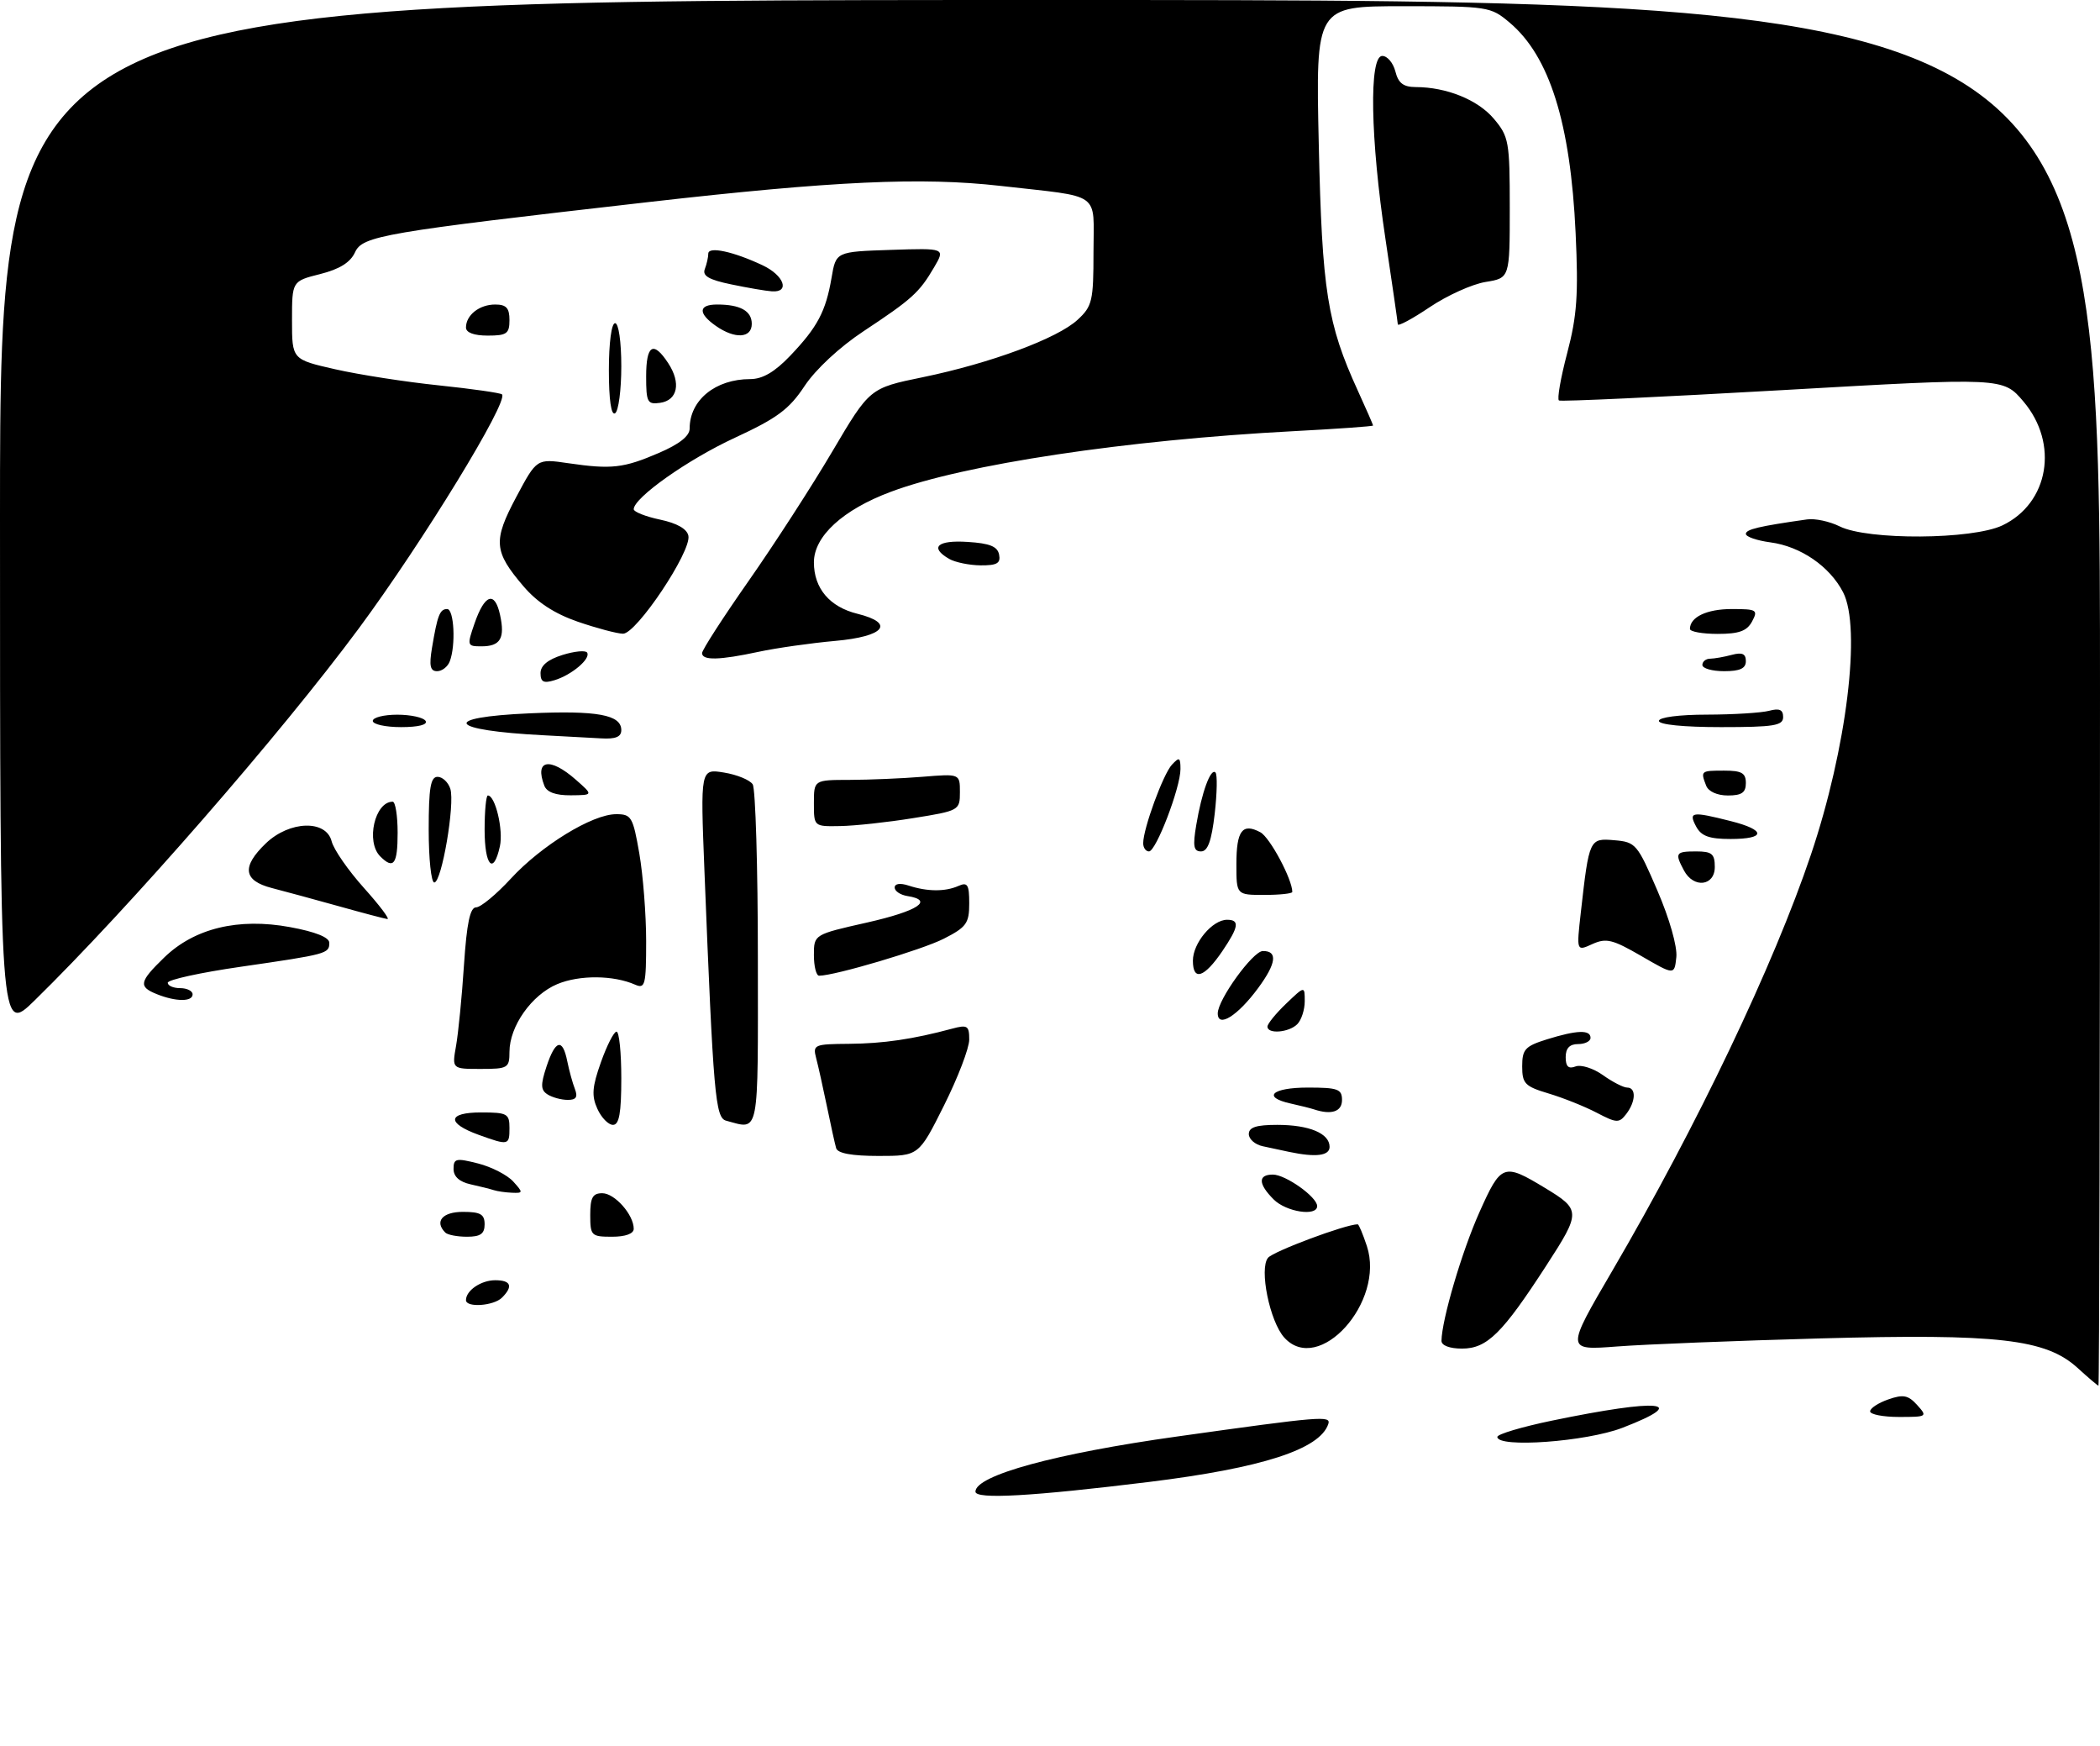 <?xml version="1.0" encoding="UTF-8" standalone="no"?>
<!DOCTYPE svg PUBLIC "-//W3C//DTD SVG 1.1//EN" "http://www.w3.org/Graphics/SVG/1.1/DTD/svg11.dtd" >
<svg xmlns="http://www.w3.org/2000/svg" xmlns:xlink="http://www.w3.org/1999/xlink" version="1.1" viewBox="0 0 338 281">
 <g >
 <path fill="currentColor"
d=" M 157.00 240.02 C 157.00 237.40 169.84 233.89 189.50 231.14 C 212.73 227.88 214.25 227.76 213.79 229.14 C 212.43 233.21 203.14 236.21 185.00 238.45 C 166.14 240.77 157.00 241.29 157.00 240.02 Z  M 241.00 231.21 C 241.00 230.77 244.94 229.60 249.75 228.60 C 267.23 224.98 272.21 225.48 261.12 229.75 C 255.30 231.99 241.00 233.02 241.00 231.21 Z  M 301.00 227.10 C 301.00 226.60 302.31 225.74 303.92 225.18 C 306.34 224.33 307.13 224.49 308.57 226.08 C 310.26 227.95 310.18 228.00 305.65 228.00 C 303.09 228.00 301.00 227.59 301.00 227.10 Z  M 334.39 220.11 C 329.28 215.46 321.64 214.58 293.04 215.36 C 279.54 215.73 264.79 216.31 260.26 216.66 C 252.01 217.29 252.01 217.29 259.55 204.40 C 273.14 181.15 285.49 155.28 291.48 137.50 C 297.23 120.44 299.61 101.02 296.65 95.30 C 294.50 91.13 289.82 87.92 284.95 87.27 C 282.78 86.98 281.00 86.37 281.00 85.91 C 281.00 85.18 283.09 84.68 290.84 83.58 C 292.13 83.39 294.49 83.90 296.10 84.70 C 300.61 86.95 317.46 86.84 322.29 84.54 C 329.77 80.97 331.41 71.38 325.69 64.62 C 322.41 60.74 322.41 60.74 286.95 62.77 C 267.45 63.88 251.24 64.64 250.92 64.44 C 250.59 64.25 251.19 60.81 252.25 56.79 C 253.83 50.78 254.06 47.39 253.60 37.50 C 252.78 19.81 249.40 9.04 242.97 3.63 C 239.92 1.06 239.50 1.00 225.80 1.00 C 211.76 1.00 211.76 1.00 212.26 23.25 C 212.79 46.85 213.62 52.09 218.55 62.87 C 219.90 65.82 221.00 68.35 221.00 68.47 C 221.00 68.60 215.23 69.01 208.18 69.38 C 181.23 70.80 155.16 74.72 143.39 79.13 C 135.65 82.02 131.00 86.29 131.00 90.49 C 131.00 94.67 133.53 97.66 138.00 98.76 C 144.14 100.28 142.38 102.42 134.40 103.13 C 130.50 103.48 124.96 104.27 122.10 104.88 C 115.79 106.24 113.00 106.30 113.00 105.09 C 113.00 104.59 116.36 99.38 120.47 93.51 C 124.58 87.64 130.65 78.26 133.96 72.65 C 139.98 62.45 139.98 62.45 148.51 60.70 C 159.42 58.45 170.23 54.45 173.46 51.44 C 175.80 49.28 176.00 48.41 176.00 40.57 C 176.00 30.68 177.56 31.79 161.02 29.91 C 148.34 28.47 134.19 29.12 104.42 32.51 C 61.60 37.39 58.34 37.95 57.14 40.60 C 56.39 42.23 54.66 43.31 51.53 44.10 C 47.00 45.24 47.00 45.24 47.00 51.54 C 47.00 57.84 47.00 57.84 53.96 59.42 C 57.79 60.29 65.30 61.46 70.64 62.01 C 75.98 62.57 80.55 63.22 80.80 63.46 C 81.90 64.57 68.08 87.15 57.78 101.08 C 45.16 118.12 20.81 146.06 5.58 160.97 C 0.00 166.43 0.00 166.43 0.00 83.22 C 0.00 0.00 0.00 0.00 169.00 0.00 C 338.00 0.00 338.00 0.00 338.00 111.50 C 338.00 172.83 337.89 222.99 337.75 222.97 C 337.61 222.95 336.10 221.67 334.39 220.11 Z  M 206.71 215.23 C 204.37 212.65 202.64 204.14 204.09 202.39 C 204.96 201.34 216.59 197.00 218.53 197.00 C 218.70 197.00 219.36 198.57 220.00 200.50 C 222.97 209.49 212.26 221.36 206.71 215.23 Z  M 232.01 215.75 C 232.06 212.35 235.29 201.37 238.12 195.05 C 241.60 187.26 242.00 187.11 248.64 191.13 C 254.46 194.65 254.47 195.02 248.90 203.61 C 241.79 214.59 239.34 217.00 235.31 217.00 C 233.32 217.00 232.01 216.50 232.01 215.75 Z  M 75.00 209.20 C 75.00 207.65 77.43 206.00 79.70 206.00 C 82.24 206.00 82.63 206.97 80.80 208.80 C 79.46 210.14 75.00 210.45 75.00 209.20 Z  M 71.67 198.33 C 69.89 196.55 71.21 195.00 74.50 195.00 C 77.33 195.00 78.00 195.38 78.00 197.00 C 78.00 198.53 77.33 199.00 75.17 199.00 C 73.61 199.00 72.03 198.70 71.67 198.33 Z  M 95.00 195.50 C 95.00 192.70 95.39 192.00 96.94 192.00 C 98.94 192.00 102.00 195.46 102.00 197.72 C 102.00 198.52 100.67 199.00 98.50 199.00 C 95.17 199.00 95.00 198.83 95.00 195.50 Z  M 205.00 193.00 C 202.50 190.50 202.45 189.00 204.87 189.00 C 206.92 189.00 212.00 192.61 212.00 194.07 C 212.00 195.78 207.02 195.02 205.00 193.00 Z  M 79.50 191.51 C 78.95 191.33 77.26 190.90 75.75 190.57 C 73.94 190.17 73.00 189.32 73.00 188.09 C 73.00 186.40 73.40 186.31 76.94 187.21 C 79.11 187.76 81.65 189.07 82.60 190.11 C 84.22 191.90 84.21 192.00 82.40 191.92 C 81.36 191.88 80.05 191.69 79.50 191.51 Z  M 134.58 184.75 C 134.38 184.06 133.71 181.03 133.09 178.00 C 132.46 174.97 131.69 171.49 131.36 170.25 C 130.80 168.11 131.05 168.00 136.63 167.96 C 142.17 167.92 146.97 167.21 153.25 165.52 C 155.71 164.86 156.00 165.04 156.00 167.28 C 156.00 168.65 154.17 173.42 151.94 177.88 C 147.88 186.00 147.88 186.00 141.41 186.00 C 137.09 186.00 134.82 185.58 134.58 184.75 Z  M 207.50 185.35 C 206.40 185.11 204.49 184.71 203.25 184.44 C 202.01 184.18 201.00 183.30 201.00 182.48 C 201.00 181.39 202.20 181.00 205.57 181.00 C 210.73 181.00 214.00 182.37 214.00 184.54 C 214.00 185.98 211.79 186.25 207.50 185.35 Z  M 77.06 182.61 C 71.83 180.72 72.00 179.00 77.42 179.00 C 81.64 179.00 82.00 179.20 82.00 181.50 C 82.00 184.31 81.86 184.34 77.06 182.61 Z  M 96.15 178.42 C 95.20 176.34 95.30 174.91 96.72 170.92 C 97.68 168.22 98.81 166.00 99.23 166.00 C 99.66 166.00 100.00 169.38 100.00 173.50 C 100.00 179.10 99.66 181.00 98.66 181.00 C 97.92 181.00 96.79 179.84 96.15 178.42 Z  M 116.88 180.33 C 115.13 179.87 114.82 176.31 113.38 140.10 C 112.73 123.69 112.73 123.69 116.53 124.31 C 118.63 124.65 120.71 125.51 121.15 126.21 C 121.60 126.92 121.98 139.54 121.98 154.25 C 122.00 183.25 122.29 181.78 116.88 180.33 Z  M 257.00 179.05 C 255.07 178.04 251.59 176.65 249.25 175.95 C 245.44 174.81 245.00 174.36 245.00 171.59 C 245.00 168.85 245.46 168.34 248.98 167.24 C 253.80 165.74 256.00 165.66 256.00 167.00 C 256.00 167.55 255.10 168.00 254.00 168.00 C 252.63 168.00 252.00 168.67 252.00 170.11 C 252.00 171.62 252.45 172.04 253.59 171.60 C 254.47 171.27 256.45 171.89 258.00 173.00 C 259.54 174.10 261.30 175.00 261.90 175.00 C 263.37 175.00 263.29 177.24 261.75 179.25 C 260.60 180.74 260.22 180.73 257.00 179.05 Z  M 211.50 178.51 C 210.95 178.33 209.26 177.90 207.75 177.57 C 203.07 176.54 204.72 175.00 210.50 175.00 C 215.33 175.00 216.00 175.24 216.00 177.00 C 216.00 178.87 214.30 179.44 211.50 178.51 Z  M 88.13 176.10 C 87.02 175.40 86.99 174.57 87.96 171.62 C 89.39 167.30 90.55 167.00 91.30 170.75 C 91.61 172.26 92.16 174.29 92.54 175.25 C 93.03 176.53 92.72 177.00 91.36 176.98 C 90.34 176.98 88.88 176.58 88.13 176.10 Z  M 73.41 168.25 C 73.77 166.19 74.35 160.34 74.68 155.25 C 75.13 148.52 75.66 146.00 76.63 146.00 C 77.36 146.00 79.87 143.93 82.21 141.39 C 87.14 136.04 95.33 131.02 99.15 131.01 C 101.62 131.00 101.87 131.42 102.90 137.33 C 103.50 140.81 104.00 147.16 104.00 151.44 C 104.00 158.47 103.83 159.14 102.25 158.45 C 98.74 156.90 93.27 156.86 89.70 158.35 C 85.57 160.08 82.01 165.12 82.00 169.25 C 82.00 171.85 81.75 172.00 77.37 172.00 C 72.74 172.00 72.74 172.00 73.41 168.25 Z  M 204.00 165.19 C 204.00 164.74 205.35 163.08 207.00 161.50 C 210.00 158.63 210.00 158.63 210.00 161.11 C 210.00 162.48 209.46 164.14 208.80 164.80 C 207.45 166.15 204.00 166.43 204.00 165.19 Z  M 196.00 163.06 C 196.00 160.86 201.64 153.06 203.25 153.03 C 205.69 152.99 205.43 155.02 202.50 158.99 C 199.21 163.46 196.00 165.47 196.00 163.06 Z  M 25.25 159.97 C 22.24 158.76 22.40 157.98 26.43 154.07 C 31.29 149.36 38.36 147.65 46.68 149.18 C 50.77 149.93 53.00 150.83 53.00 151.70 C 53.00 153.45 52.68 153.54 38.75 155.56 C 32.29 156.49 27.00 157.65 27.00 158.13 C 27.00 158.61 27.90 159.00 29.00 159.00 C 30.10 159.00 31.00 159.45 31.00 160.00 C 31.00 161.21 28.31 161.20 25.25 159.97 Z  M 131.00 153.69 C 131.00 150.37 131.00 150.37 139.57 148.44 C 147.77 146.58 150.39 144.86 146.04 144.18 C 144.92 144.00 144.00 143.39 144.00 142.81 C 144.00 142.18 144.88 142.05 146.25 142.50 C 149.25 143.48 152.12 143.50 154.25 142.56 C 155.73 141.90 156.00 142.33 156.00 145.37 C 156.00 148.56 155.55 149.19 151.92 151.04 C 148.42 152.83 134.36 157.00 131.84 157.00 C 131.38 157.00 131.00 155.51 131.00 153.69 Z  M 192.00 154.58 C 192.00 151.75 195.13 148.00 197.50 148.00 C 199.56 148.00 199.39 149.13 196.75 153.03 C 193.83 157.33 192.00 157.93 192.00 154.58 Z  M 264.17 153.83 C 259.54 151.15 258.52 150.90 256.29 151.91 C 253.73 153.08 253.73 153.08 254.44 146.79 C 255.78 134.93 255.82 134.86 259.84 135.20 C 263.27 135.49 263.54 135.81 266.76 143.30 C 268.71 147.82 269.99 152.33 269.81 154.01 C 269.50 156.92 269.50 156.92 264.17 153.83 Z  M 54.50 145.81 C 50.65 144.74 45.81 143.42 43.75 142.89 C 39.15 141.70 38.86 139.47 42.80 135.69 C 46.61 132.05 52.50 131.87 53.38 135.38 C 53.71 136.69 56.05 140.06 58.58 142.88 C 61.11 145.70 62.81 147.95 62.34 147.88 C 61.88 147.82 58.35 146.89 54.50 145.81 Z  M 199.00 139.06 C 199.00 133.65 199.96 132.37 202.86 133.92 C 204.39 134.74 208.00 141.49 208.00 143.52 C 208.00 143.78 205.97 144.00 203.50 144.00 C 199.00 144.00 199.00 144.00 199.00 139.06 Z  M 69.00 133.50 C 69.00 126.79 69.30 125.00 70.43 125.00 C 71.22 125.00 72.14 125.87 72.48 126.92 C 73.25 129.37 71.09 142.00 69.90 142.00 C 69.40 142.00 69.00 138.18 69.00 133.50 Z  M 271.04 140.07 C 269.53 137.25 269.69 137.00 273.00 137.00 C 275.53 137.00 276.00 137.39 276.00 139.50 C 276.00 142.59 272.59 142.98 271.04 140.07 Z  M 61.20 137.80 C 58.85 135.45 60.32 129.00 63.20 129.00 C 63.64 129.00 64.00 131.25 64.00 134.00 C 64.00 139.08 63.35 139.95 61.20 137.80 Z  M 78.00 133.50 C 78.00 130.47 78.24 128.00 78.52 128.00 C 79.72 128.00 81.04 133.55 80.46 136.17 C 79.43 140.89 78.00 139.34 78.00 133.50 Z  M 184.00 135.68 C 184.00 133.33 187.22 124.54 188.63 123.04 C 189.82 121.76 190.00 121.86 190.00 123.75 C 190.00 126.74 186.07 137.00 184.93 137.00 C 184.42 137.00 184.00 136.41 184.00 135.68 Z  M 192.54 132.75 C 193.42 127.48 194.87 123.53 195.63 124.30 C 195.95 124.62 195.89 127.60 195.51 130.94 C 195.00 135.33 194.39 137.00 193.31 137.00 C 192.12 137.00 191.96 136.17 192.54 132.75 Z  M 273.00 133.00 C 271.73 130.62 272.27 130.53 278.56 132.12 C 284.27 133.56 284.26 135.00 278.54 135.00 C 275.09 135.00 273.83 134.54 273.00 133.00 Z  M 131.00 129.25 C 131.00 125.50 131.00 125.50 136.75 125.49 C 139.91 125.48 145.20 125.26 148.50 124.99 C 154.50 124.50 154.50 124.50 154.50 127.47 C 154.50 130.39 154.38 130.46 147.00 131.64 C 142.88 132.31 137.59 132.88 135.25 132.92 C 131.00 133.00 131.00 133.00 131.00 129.25 Z  M 87.61 126.42 C 86.00 122.24 88.49 121.77 92.69 125.47 C 95.50 127.94 95.50 127.94 91.86 127.97 C 89.44 127.99 88.01 127.47 87.61 126.42 Z  M 274.61 126.42 C 273.69 124.04 273.74 124.00 277.50 124.00 C 280.33 124.00 281.00 124.38 281.00 126.00 C 281.00 127.54 280.33 128.00 278.11 128.00 C 276.39 128.00 274.97 127.36 274.61 126.42 Z  M 87.50 118.31 C 72.06 117.52 70.72 115.42 85.25 114.78 C 96.14 114.30 100.00 115.01 100.00 117.48 C 100.00 118.57 99.08 118.95 96.75 118.81 C 94.96 118.71 90.80 118.48 87.50 118.31 Z  M 60.00 116.00 C 60.00 115.45 61.77 115.00 63.94 115.00 C 66.11 115.00 68.16 115.45 68.50 116.00 C 68.88 116.61 67.34 117.00 64.56 117.00 C 62.05 117.00 60.00 116.55 60.00 116.00 Z  M 267.00 116.00 C 267.00 115.42 270.26 114.99 274.75 114.99 C 279.01 114.98 283.51 114.70 284.75 114.37 C 286.40 113.93 287.00 114.19 287.00 115.38 C 287.00 116.76 285.54 117.00 277.00 117.00 C 271.00 117.00 267.00 116.60 267.00 116.00 Z  M 87.00 108.31 C 87.00 107.10 88.18 106.12 90.53 105.39 C 92.47 104.78 94.26 104.61 94.50 105.01 C 95.11 105.99 92.02 108.61 89.25 109.45 C 87.49 109.99 87.00 109.74 87.00 108.31 Z  M 69.53 104.25 C 70.41 98.99 70.79 98.00 71.97 98.00 C 73.09 98.00 73.38 103.85 72.39 106.42 C 72.06 107.29 71.14 108.00 70.35 108.00 C 69.24 108.00 69.05 107.13 69.53 104.25 Z  M 274.00 107.00 C 274.00 106.45 274.56 105.99 275.25 105.99 C 275.94 105.98 277.51 105.70 278.75 105.37 C 280.40 104.93 281.00 105.19 281.00 106.38 C 281.00 107.56 280.06 108.00 277.50 108.00 C 275.57 108.00 274.00 107.55 274.00 107.00 Z  M 76.38 100.31 C 78.01 95.60 79.63 95.05 80.48 98.92 C 81.31 102.70 80.55 104.00 77.49 104.00 C 75.18 104.00 75.14 103.89 76.38 100.31 Z  M 93.00 100.04 C 89.25 98.74 86.46 96.93 84.24 94.32 C 79.47 88.73 79.33 87.03 83.10 79.96 C 86.39 73.79 86.39 73.79 91.44 74.53 C 98.43 75.55 100.36 75.33 106.05 72.88 C 109.35 71.46 111.00 70.16 111.00 68.96 C 111.00 64.38 115.14 61.00 120.75 61.00 C 122.73 61.00 124.68 59.87 127.18 57.25 C 131.57 52.65 132.91 50.13 133.84 44.70 C 134.55 40.50 134.55 40.50 143.36 40.21 C 152.16 39.92 152.16 39.92 150.33 43.04 C 147.96 47.08 146.80 48.13 139.00 53.29 C 135.14 55.84 131.28 59.43 129.50 62.11 C 127.02 65.86 125.09 67.29 118.30 70.43 C 110.74 73.92 102.00 80.09 102.00 81.94 C 102.00 82.36 103.91 83.12 106.24 83.61 C 108.98 84.19 110.59 85.11 110.80 86.22 C 111.29 88.75 102.42 102.01 100.27 101.97 C 99.30 101.95 96.03 101.08 93.00 100.04 Z  M 272.00 101.20 C 272.00 99.29 274.71 98.00 278.74 98.00 C 282.76 98.00 282.99 98.14 282.00 100.00 C 281.17 101.54 279.91 102.00 276.46 102.00 C 274.01 102.00 272.00 101.64 272.00 101.20 Z  M 152.75 89.92 C 149.57 88.07 150.88 86.88 155.74 87.20 C 159.31 87.42 160.56 87.93 160.81 89.25 C 161.08 90.64 160.46 90.99 157.82 90.97 C 156.00 90.95 153.71 90.48 152.75 89.92 Z  M 98.00 59.56 C 98.00 55.19 98.42 52.00 99.00 52.00 C 99.57 52.00 100.00 54.98 100.00 58.94 C 100.00 62.76 99.55 66.16 99.00 66.50 C 98.37 66.89 98.00 64.34 98.00 59.56 Z  M 104.00 60.57 C 104.00 55.47 105.16 54.78 107.56 58.45 C 109.64 61.63 109.07 64.42 106.24 64.82 C 104.20 65.11 104.00 64.73 104.00 60.57 Z  M 75.00 52.70 C 75.00 50.70 77.16 49.00 79.70 49.00 C 81.49 49.00 82.00 49.56 82.00 51.50 C 82.00 53.69 81.57 54.00 78.50 54.00 C 76.29 54.00 75.00 53.52 75.00 52.70 Z  M 115.22 52.44 C 112.32 50.41 112.40 49.00 115.42 49.00 C 119.15 49.00 121.00 50.03 121.00 52.11 C 121.00 54.43 118.29 54.59 115.22 52.44 Z  M 224.98 52.18 C 224.96 51.81 224.07 45.65 223.00 38.50 C 220.56 22.28 220.33 9.00 222.48 9.00 C 223.30 9.00 224.24 10.13 224.59 11.50 C 225.06 13.38 225.88 14.00 227.86 14.01 C 232.83 14.02 237.87 16.06 240.44 19.11 C 242.86 21.98 243.00 22.78 243.00 33.45 C 243.00 44.74 243.00 44.74 239.11 45.37 C 236.97 45.71 232.92 47.54 230.11 49.43 C 227.30 51.32 224.99 52.56 224.98 52.18 Z  M 117.69 45.76 C 114.11 45.02 113.02 44.39 113.44 43.30 C 113.75 42.49 114.00 41.37 114.00 40.81 C 114.00 39.60 118.04 40.47 122.75 42.69 C 126.20 44.32 127.19 47.08 124.25 46.88 C 123.29 46.82 120.33 46.31 117.69 45.76 Z "/>
</g>
</svg>